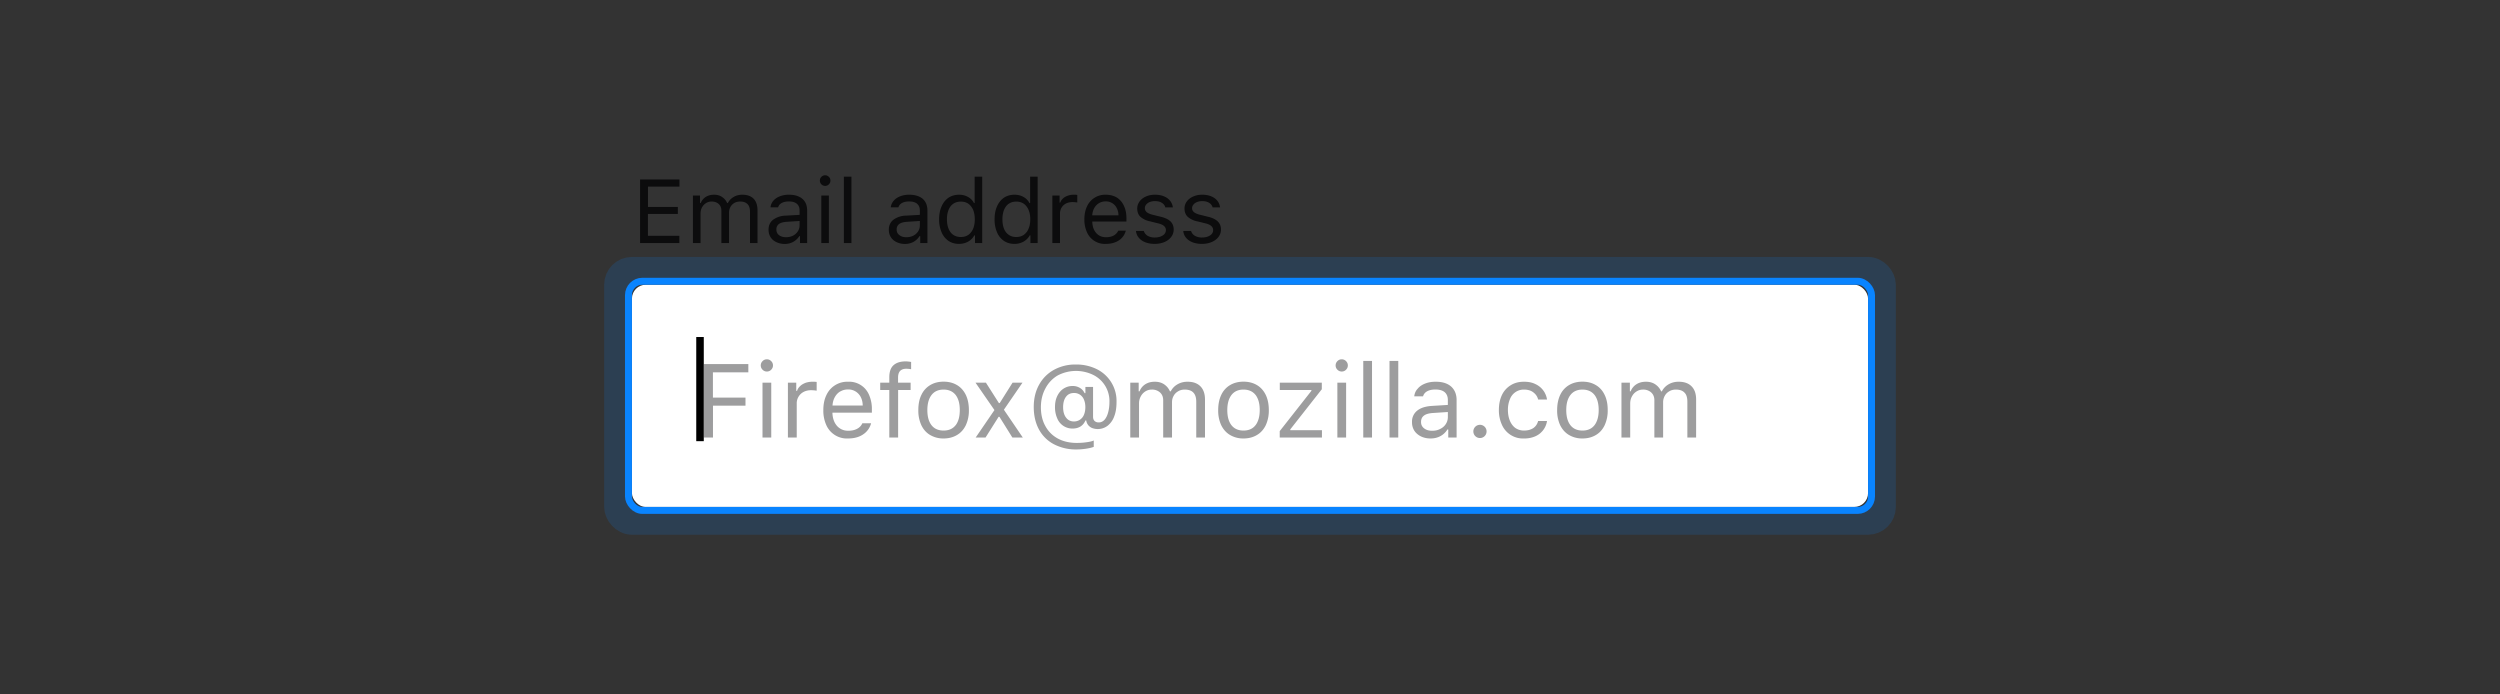 <svg xmlns="http://www.w3.org/2000/svg" xmlns:xlink="http://www.w3.org/1999/xlink" viewBox="0 0 360 100"><rect x="0" y="0" width="360" height="100" fill="#333333" stroke="none"/><defs><rect id="a" width="178" height="32" rx="2"/></defs><g fill="none" fill-rule="evenodd" transform="translate(91 25)"><g transform="translate(0 16)"><use fill="#FFFFFF" xlink:href="#a"/><rect width="179" height="33" x="-.5" y="-.5" stroke="#0A84FF" rx="2"/><rect width="182" height="36" x="-2" y="-2" stroke="#0A84FF" stroke-opacity=".3" stroke-width="4" opacity=".52" rx="2"/><path fill="#0C0C0D" fill-opacity=".4" d="M10.35 11.43h6.41v1.19h-5.1v3.63h4.69v1.17h-4.68V22h-1.32V11.43zm8.46.81a.85.85 0 0 1-.26-.62c0-.24.09-.45.26-.62a.85.85 0 0 1 .62-.26c.24 0 .45.09.62.26.17.17.26.38.26.62s-.09.45-.26.62a.84.84 0 0 1-.62.26.85.85 0 0 1-.62-.26zm1.25 1.86V22H18.8v-7.9h1.26zm3.6 0v1.18h.12c.08-.26.22-.48.44-.68.2-.2.47-.35.77-.47.3-.1.63-.16.98-.16.24 0 .45 0 .63.03v1.26a4.97 4.97 0 0 0-.8-.07c-.4 0-.76.08-1.07.24a1.84 1.84 0 0 0-1 1.68V22h-1.27v-7.9h1.2zm9.62 7.46c-.58.39-1.3.58-2.16.58a3.24 3.24 0 0 1-3.13-1.92 5.05 5.05 0 0 1-.43-2.16c0-.82.14-1.54.44-2.16a3.3 3.3 0 0 1 3.12-1.93 3.1 3.1 0 0 1 3.01 1.86 5 5 0 0 1 .42 2.1v.49h-5.68v.06c.02.51.13.97.32 1.35.2.38.46.68.79.88.33.21.72.32 1.17.32.5 0 .93-.1 1.27-.28.34-.18.6-.44.76-.8h1.26a2.74 2.74 0 0 1-1.16 1.61zM30 15.36c-.33.2-.59.47-.78.82-.2.35-.31.76-.34 1.22h4.35c0-.46-.1-.87-.28-1.22a2 2 0 0 0-1.84-1.1c-.41 0-.78.1-1.1.29zm5.75-.2V14.1h1.31v-.76c0-.8.2-1.38.6-1.74.4-.37.99-.56 1.77-.56.22 0 .48.03.77.08v1.05c-.2-.04-.43-.07-.7-.07-.79 0-1.18.43-1.18 1.27v.73h1.81v1.06h-1.8V22h-1.27v-6.84h-1.3zm7.19 6.48c-.55-.32-.97-.8-1.26-1.4a5 5 0 0 1-.44-2.19c0-.84.14-1.57.44-2.18a3.2 3.2 0 0 1 1.26-1.41c.54-.33 1.19-.5 1.94-.5.74 0 1.4.17 1.94.5.54.32.96.8 1.26 1.41.29.61.44 1.34.44 2.18a5 5 0 0 1-.44 2.18c-.3.61-.72 1.09-1.27 1.41-.55.33-1.2.5-1.93.5a3.7 3.7 0 0 1-1.94-.5zm3.67-1.4c.4-.52.6-1.25.6-2.19s-.2-1.66-.6-2.18c-.41-.51-.99-.77-1.73-.77-.75 0-1.33.26-1.73.77-.4.52-.61 1.24-.61 2.18 0 .94.2 1.67.6 2.18.41.52.99.77 1.74.77.74 0 1.32-.25 1.73-.77zM50.92 22H49.5l2.7-3.95-2.73-3.95h1.5l1.87 2.94h.12l1.85-2.94h1.43L53.56 18l2.72 4h-1.5l-1.86-2.98h-.12L50.92 22zm16.04-9.83a5.1 5.1 0 0 1 2.82 4.71c0 .8-.1 1.48-.33 2.07a3 3 0 0 1-.96 1.36 2.33 2.33 0 0 1-2.24.32c-.23-.1-.42-.25-.57-.44-.14-.2-.23-.4-.26-.64h-.12c-.15.37-.4.66-.7.86-.33.2-.7.3-1.13.3a2.34 2.34 0 0 1-2.23-1.47 3.93 3.93 0 0 1-.32-1.63c0-.59.1-1.11.32-1.57.22-.46.52-.82.9-1.07.4-.26.84-.39 1.33-.39.39 0 .73.1 1.04.28.3.18.53.44.67.75h.12v-.89h1.1v4.3c0 .26.08.46.22.6.15.14.35.21.61.21.3 0 .57-.12.8-.36.23-.25.41-.6.53-1.04.13-.45.2-.97.2-1.56a4.2 4.2 0 0 0-2.37-3.9 5.67 5.67 0 0 0-5.11.11 4.68 4.68 0 0 0-1.75 1.87c-.43.8-.64 1.7-.64 2.7 0 1.03.21 1.93.64 2.7a4.4 4.4 0 0 0 1.8 1.8c.78.42 1.68.63 2.72.63.5 0 .98-.03 1.43-.1.45-.06.8-.14 1.02-.25v.92c-.33.12-.7.2-1.14.27-.42.06-.87.1-1.33.1a6.83 6.83 0 0 1-3.27-.75 5.18 5.18 0 0 1-2.15-2.13c-.5-.93-.75-2-.75-3.24 0-1.2.25-2.26.76-3.18a5.4 5.4 0 0 1 2.14-2.16 6.35 6.35 0 0 1 3.15-.77 6.6 6.6 0 0 1 3.05.68zm-4.45 3.96c-.28.36-.42.87-.42 1.5 0 .64.14 1.14.42 1.5.27.37.65.56 1.13.56a1.52 1.52 0 0 0 1.45-.97c.13-.3.2-.67.2-1.09 0-.41-.07-.77-.2-1.08a1.5 1.5 0 0 0-1.43-.96c-.5 0-.88.18-1.15.54zm10.46-2.03v1.25h.12c.18-.44.46-.78.84-1.02.38-.24.83-.36 1.36-.36.52 0 .96.12 1.34.37.37.25.65.58.84 1.01h.12c.22-.43.54-.76.97-1.01.43-.25.91-.37 1.45-.37.8 0 1.42.22 1.86.67.43.44.65 1.08.65 1.9V22h-1.26v-5.16c0-.58-.14-1.02-.41-1.3-.28-.3-.7-.44-1.25-.44-.36 0-.68.08-.95.25-.28.16-.5.38-.65.66-.16.28-.23.58-.23.91V22H76.5v-5.36c0-.47-.15-.84-.45-1.12a1.7 1.7 0 0 0-1.2-.42c-.34 0-.65.09-.93.27-.28.18-.5.42-.66.73-.16.3-.24.64-.24 1V22h-1.26v-7.9h1.2zm13.16 7.54c-.55-.32-.97-.8-1.27-1.4a5 5 0 0 1-.44-2.19c0-.84.15-1.57.44-2.18a3.2 3.2 0 0 1 1.26-1.41c.55-.33 1.2-.5 1.94-.5.75 0 1.4.17 1.95.5.54.32.96.8 1.26 1.41.29.61.44 1.34.44 2.18a5 5 0 0 1-.44 2.18c-.3.61-.72 1.09-1.27 1.41-.55.33-1.2.5-1.94.5a3.7 3.7 0 0 1-1.93-.5zm3.66-1.4c.4-.52.61-1.25.61-2.19s-.2-1.66-.6-2.18c-.41-.51-.99-.77-1.74-.77-.74 0-1.32.26-1.72.77-.4.52-.61 1.24-.61 2.18 0 .94.2 1.67.6 2.18.41.52.99.77 1.73.77.75 0 1.33-.25 1.73-.77zm8.05-4.96v-.12h-4.55V14.1h6.05v.95l-4.54 5.78v.12h4.56V22h-6.08v-.92l4.56-5.8zm3.75-3.04a.85.85 0 0 1-.26-.62c0-.24.09-.45.26-.62a.85.85 0 0 1 .62-.26c.24 0 .45.09.62.26.17.17.26.38.26.62s-.09.45-.26.62a.84.84 0 0 1-.62.26.85.85 0 0 1-.62-.26zm1.25 1.86V22h-1.26v-7.9h1.26zm3.73-3.13V22h-1.26V10.97h1.26zm3.78 0V22h-1.26V10.97h1.26zm3.28 10.88c-.4-.2-.73-.47-.96-.82a2.23 2.23 0 0 1-.34-1.24 2 2 0 0 1 .75-1.66c.5-.4 1.2-.62 2.13-.68l2.28-.14v-.72c0-.48-.16-.86-.46-1.12-.3-.25-.74-.38-1.33-.38-.47 0-.87.08-1.18.25-.31.17-.51.41-.6.73h-1.27c.05-.42.21-.8.5-1.1.27-.33.64-.57 1.08-.74.45-.18.96-.26 1.51-.26.64 0 1.18.1 1.63.31.45.21.79.51 1.02.9.24.4.36.87.36 1.41V22h-1.2v-1.16h-.12c-.26.42-.6.74-1.01.96-.42.23-.9.34-1.42.34-.51 0-.97-.1-1.37-.29zm2.75-1.08c.35-.17.62-.4.81-.7.2-.3.3-.64.3-1.01v-.73l-2.13.14c-.6.04-1.03.16-1.3.37-.29.21-.43.52-.43.92s.15.7.45.93c.3.23.68.34 1.15.34.43 0 .81-.08 1.15-.26zm5.26 1.18a.95.95 0 1 1 .95-1.65.95.95 0 0 1-.95 1.65zm8.16-6.45c-.35-.27-.8-.4-1.34-.4a2.12 2.12 0 0 0-2.03 1.38 3.9 3.9 0 0 0-.29 1.54c0 .6.1 1.13.29 1.58.19.45.46.8.8 1.04.36.24.76.36 1.23.36.53 0 .97-.12 1.33-.35.35-.24.59-.59.7-1.03h1.28a2.85 2.85 0 0 1-1.67 2.2 3.9 3.9 0 0 1-1.63.32 3.31 3.31 0 0 1-3.18-1.94 5 5 0 0 1-.45-2.18c0-.81.15-1.53.44-2.14a3.3 3.3 0 0 1 1.27-1.41c.54-.34 1.18-.5 1.9-.5.63 0 1.17.1 1.65.34a2.9 2.9 0 0 1 1.67 2.22h-1.28c-.1-.42-.33-.76-.69-1.03zm5.14 6.14c-.55-.32-.97-.8-1.27-1.4a5 5 0 0 1-.44-2.19c0-.84.15-1.57.44-2.18a3.2 3.2 0 0 1 1.26-1.41c.55-.33 1.2-.5 1.94-.5.75 0 1.4.17 1.94.5.55.32.97.8 1.26 1.41.3.61.44 1.34.44 2.18a5 5 0 0 1-.44 2.18c-.29.61-.71 1.09-1.26 1.41-.55.33-1.2.5-1.94.5a3.7 3.7 0 0 1-1.93-.5zm3.66-1.4c.4-.52.61-1.25.61-2.19s-.2-1.66-.6-2.18c-.41-.51-.99-.77-1.74-.77-.74 0-1.32.26-1.72.77-.41.52-.61 1.24-.61 2.18 0 .94.2 1.67.6 2.18.41.52.99.77 1.73.77.75 0 1.33-.25 1.73-.77zm5.1-6.14v1.25h.11c.18-.44.46-.78.84-1.02.38-.24.84-.36 1.36-.36.52 0 .97.12 1.34.37.37.25.66.58.85 1.01h.11c.22-.43.54-.76.97-1.01.43-.25.91-.37 1.45-.37.8 0 1.43.22 1.86.67.44.44.65 1.08.65 1.9V22h-1.26v-5.16c0-.58-.13-1.02-.41-1.3-.28-.3-.7-.44-1.25-.44-.36 0-.67.08-.95.25-.28.16-.5.38-.65.66-.15.28-.23.58-.23.91V22h-1.26v-5.36c0-.47-.15-.84-.45-1.12a1.7 1.7 0 0 0-1.2-.42c-.33 0-.64.09-.92.27-.29.18-.5.42-.67.73-.16.3-.24.64-.24 1V22h-1.26v-7.9h1.2z"/><polygon fill="#000000" points="10.344 22.53 9.26 22.53 9.26 7.53 10.344 7.53"/></g><path fill="#0C0C0D" d="M1.17 10V.84h5.67v1.03H2.31V4.8h4.3v1.01H2.3v3.15h4.53V10H1.17zM9.8 3.16v1.08h.1c.16-.38.4-.68.74-.89.33-.2.72-.31 1.18-.31.44 0 .83.1 1.15.32.33.22.57.5.74.88h.1c.19-.37.46-.66.84-.88.37-.22.79-.32 1.25-.32.7 0 1.24.19 1.62.58.37.38.56.94.56 1.65V10H17V5.52c0-.5-.11-.88-.35-1.12-.24-.25-.6-.38-1.08-.38-.31 0-.59.07-.83.21a1.5 1.5 0 0 0-.56.58c-.13.24-.2.5-.2.8V10h-1.1V5.35c0-.4-.12-.73-.38-.97s-.6-.36-1.04-.36c-.3 0-.56.08-.8.23-.25.16-.44.37-.58.63-.14.27-.2.56-.2.88V10h-1.1V3.16h1.04zm11 6.71c-.36-.17-.64-.4-.83-.71-.2-.3-.3-.67-.3-1.08 0-.6.21-1.08.65-1.43a3.2 3.2 0 0 1 1.84-.6l1.98-.11v-.62c0-.43-.13-.75-.4-.98-.26-.22-.64-.33-1.15-.33-.41 0-.75.07-1.02.22-.28.15-.45.36-.52.63h-1.1c.04-.37.18-.69.42-.96.24-.28.56-.49.95-.64a3.6 3.6 0 0 1 1.3-.22c.56 0 1.03.09 1.41.27.4.18.69.44.9.78.2.34.3.75.3 1.23V10H24.2V9h-.1c-.22.35-.52.63-.88.83-.36.2-.77.3-1.23.3-.44 0-.84-.1-1.19-.26zm2.38-.93c.3-.15.53-.36.7-.62.17-.26.26-.55.26-.87v-.63l-1.84.12c-.52.03-.9.14-1.14.32a.93.93 0 0 0-.36.8c0 .34.13.61.38.8.26.2.6.3 1 .3.37 0 .7-.07 1-.22zm4.1-7.4a.73.73 0 0 1-.22-.53c0-.22.07-.4.22-.54a.74.74 0 0 1 .54-.23c.21 0 .39.08.54.23.15.14.22.32.22.54 0 .2-.07.38-.22.53a.73.73 0 0 1-.54.23.73.73 0 0 1-.54-.23zm1.08 1.62V10h-1.09V3.16h1.1zM31.61.44V10h-1.09V.44h1.1zm6.5 9.43c-.34-.17-.62-.4-.82-.71-.2-.3-.3-.67-.3-1.08 0-.6.22-1.08.65-1.43a3.2 3.2 0 0 1 1.85-.6l1.97-.11v-.62c0-.43-.13-.75-.4-.98-.25-.22-.64-.33-1.15-.33-.4 0-.75.07-1.02.22s-.44.36-.52.63h-1.1c.04-.37.19-.69.43-.96.24-.28.56-.49.94-.64a3.6 3.6 0 0 1 1.31-.22c.55 0 1.02.09 1.41.27.4.18.69.44.89.78.2.34.3.75.3 1.23V10h-1.04V9h-.1c-.22.35-.51.63-.87.83-.37.2-.78.3-1.24.3-.44 0-.83-.1-1.18-.26zm2.4-.93c.3-.15.53-.36.7-.62.17-.26.25-.55.25-.87v-.63l-1.84.12c-.51.03-.9.14-1.13.32a.93.93 0 0 0-.37.8c0 .34.13.61.4.8.25.2.58.3.99.3.37 0 .7-.07 1-.22zm5.08.75a2.8 2.8 0 0 1-1-1.24 4.62 4.62 0 0 1-.36-1.87c0-.7.12-1.33.36-1.86.23-.54.57-.95 1-1.25.44-.29.94-.43 1.52-.43.47 0 .9.1 1.28.32.38.21.67.5.86.88h.1V.44h1.09V10H49.4V8.9h-.1a2.3 2.3 0 0 1-.9.9c-.4.21-.82.32-1.3.32-.57 0-1.08-.14-1.51-.43zm.7-5.36c-.3.2-.53.5-.69.88-.16.38-.24.84-.24 1.37 0 .53.08.98.24 1.37.16.38.39.68.69.88.3.2.66.3 1.07.3.41 0 .77-.1 1.07-.3.3-.21.53-.5.7-.89.16-.38.24-.84.24-1.36 0-.52-.08-.97-.24-1.36-.17-.38-.4-.68-.7-.89-.3-.2-.66-.3-1.07-.3-.41 0-.77.1-1.07.3zm7.28 5.36a2.8 2.8 0 0 1-1-1.24 4.62 4.62 0 0 1-.35-1.87c0-.7.11-1.33.35-1.86.24-.54.57-.95 1-1.25.44-.29.95-.43 1.52-.43.48 0 .9.1 1.29.32.38.21.66.5.86.88h.1V.44h1.08V10h-1.04V8.9h-.1a2.3 2.3 0 0 1-.9.9c-.39.21-.81.32-1.29.32-.58 0-1.09-.14-1.52-.43zm.7-5.36c-.3.2-.52.5-.68.88-.16.38-.24.84-.24 1.37 0 .53.08.98.23 1.37.16.38.4.68.7.88.3.2.65.3 1.07.3.4 0 .76-.1 1.06-.3.3-.21.54-.5.7-.89.17-.38.25-.84.25-1.36 0-.52-.08-.97-.25-1.36-.16-.38-.4-.68-.7-.89-.3-.2-.65-.3-1.06-.3-.42 0-.77.1-1.07.3zm7.31-1.17v1.01h.1c.07-.22.2-.41.38-.58.19-.18.41-.31.68-.4.26-.1.54-.15.84-.15.21 0 .4 0 .55.03v1.09a4.3 4.3 0 0 0-.7-.06c-.34 0-.65.07-.92.2a1.6 1.6 0 0 0-.87 1.46V10h-1.1V3.16h1.04zm8.53 6.46c-.5.33-1.13.5-1.87.5a2.8 2.8 0 0 1-2.71-1.66 4.38 4.38 0 0 1-.38-1.88c0-.7.13-1.33.38-1.86a2.86 2.86 0 0 1 2.7-1.68c.62 0 1.14.14 1.6.41.44.28.78.68 1.02 1.2.24.51.36 1.12.36 1.83v.42h-4.92v.05c.02.45.1.84.27 1.17.17.33.4.59.69.77.29.18.63.27 1.01.27.44 0 .81-.08 1.1-.24.3-.16.52-.39.67-.7h1.09c-.17.6-.5 1.06-1 1.4zm-2.85-5.37c-.28.17-.51.4-.68.7-.17.3-.27.66-.3 1.06h3.78c0-.4-.1-.75-.25-1.05A1.73 1.73 0 0 0 68.22 4c-.36 0-.68.09-.96.25zm5.84-.24c.22-.3.52-.54.91-.71.4-.18.83-.26 1.3-.26.48 0 .9.07 1.27.22.38.15.68.36.9.64.23.27.37.6.41.97h-1.08a1.1 1.1 0 0 0-.5-.66c-.26-.17-.6-.25-1-.25a2 2 0 0 0-.74.13c-.22.09-.4.21-.52.37a.81.81 0 0 0-.19.53c0 .23.1.42.29.58.2.15.5.28.9.37l1.05.26c.65.15 1.14.38 1.45.68.3.3.46.68.46 1.17 0 .4-.12.76-.36 1.07-.24.32-.56.56-.98.74-.42.17-.88.26-1.4.26-.5 0-.95-.08-1.34-.23-.4-.15-.7-.37-.94-.65a1.78 1.78 0 0 1-.41-.99h1.12c.1.3.28.53.55.7a2 2 0 0 0 1.06.25c.3 0 .58-.05.81-.14.24-.09.43-.21.57-.37.13-.16.2-.35.2-.56 0-.46-.36-.78-1.09-.96l-1.17-.29a3 3 0 0 1-1.42-.67c-.3-.3-.45-.69-.45-1.18 0-.37.11-.71.34-1.02zm6.8 0c.22-.3.53-.54.92-.71.39-.18.82-.26 1.3-.26.47 0 .9.07 1.27.22s.67.36.9.64c.22.27.36.6.4.97h-1.07a1.1 1.1 0 0 0-.5-.66c-.27-.17-.6-.25-1-.25a2 2 0 0 0-.74.13c-.22.09-.4.21-.52.37a.81.81 0 0 0-.2.53c0 .23.1.42.3.58.19.15.49.28.9.37l1.05.26c.65.15 1.13.38 1.44.68.31.3.47.68.47 1.17 0 .4-.12.76-.36 1.07-.24.32-.57.56-.99.74-.41.17-.88.26-1.4.26-.5 0-.95-.08-1.34-.23-.39-.15-.7-.37-.94-.65a1.78 1.78 0 0 1-.4-.99h1.12c.09.3.27.53.55.7a2 2 0 0 0 1.05.25c.3 0 .58-.05.82-.14.24-.09.43-.21.56-.37.14-.16.2-.35.2-.56 0-.46-.36-.78-1.08-.96l-1.18-.29a3 3 0 0 1-1.41-.67c-.3-.3-.45-.69-.45-1.18 0-.37.1-.71.33-1.02z"/></g></svg>